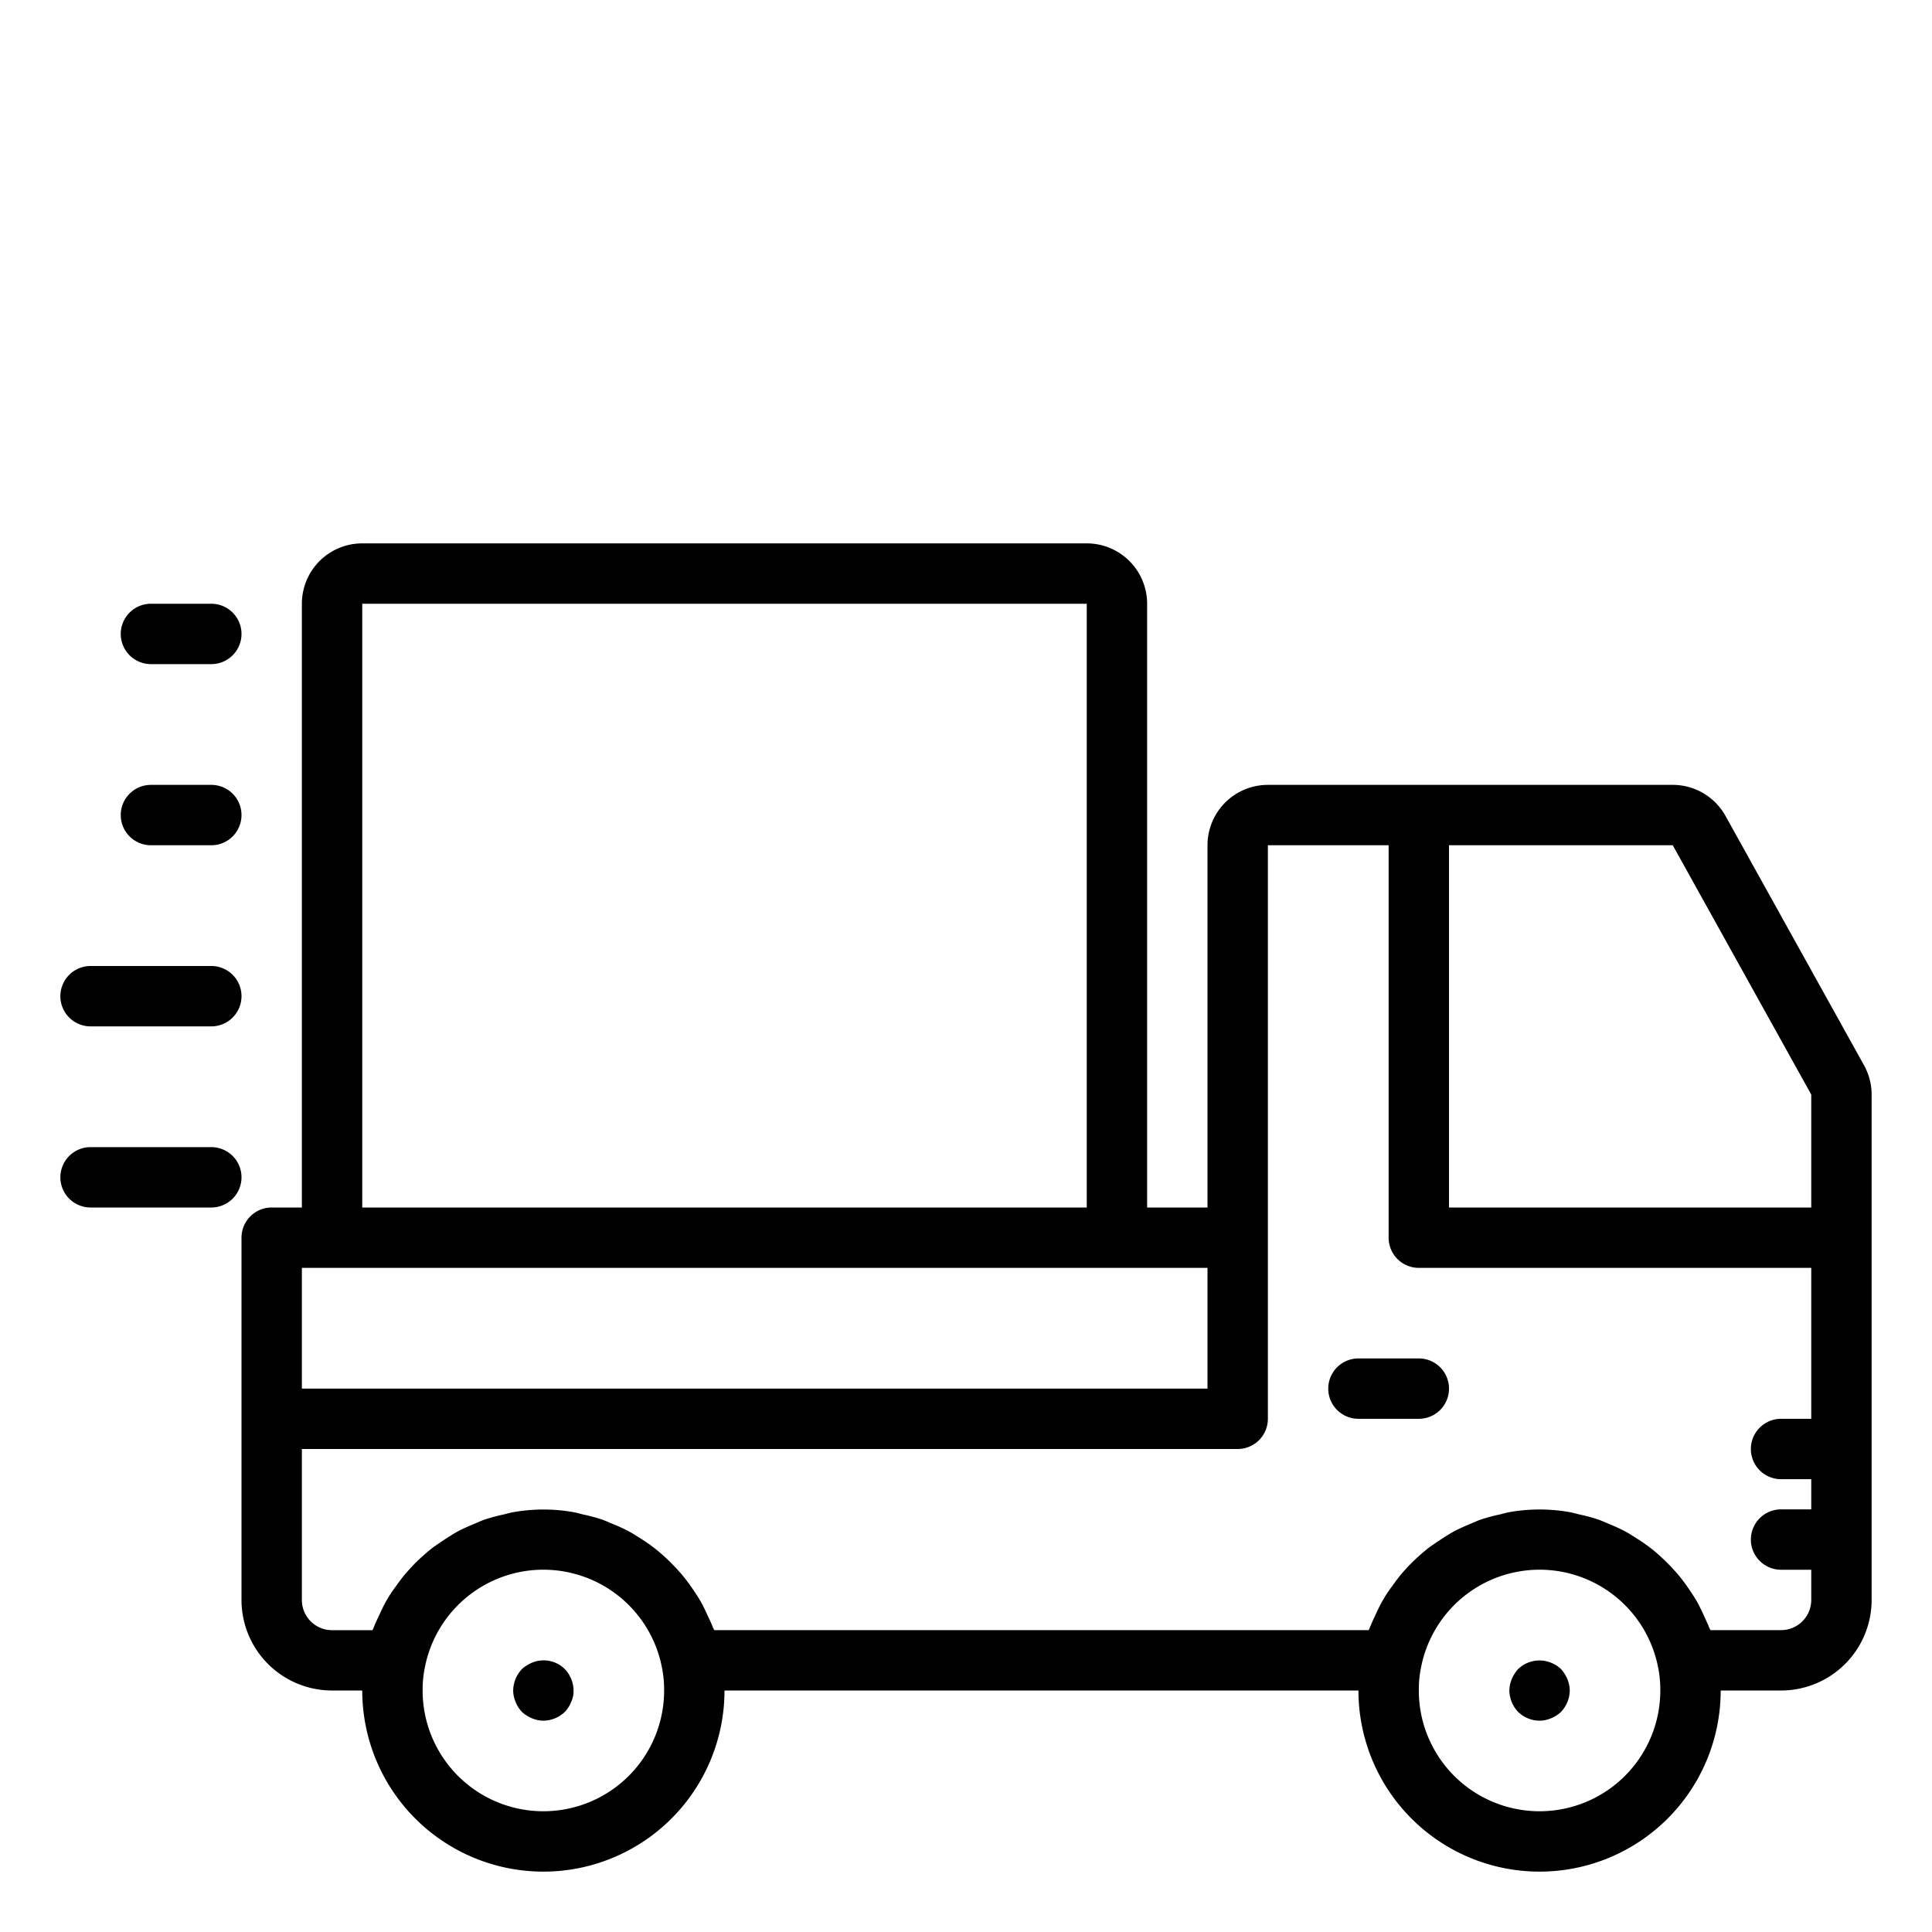 <svg xmlns="http://www.w3.org/2000/svg" viewBox="0 0 64 64" x="0px" y="0px"><title>Truck-Logistic</title><g><path d="M61.748,35.288,57.16,27.029A2,2,0,0,0,55.412,26H42a2,2,0,0,0-2,2V40H38V20a2,2,0,0,0-2-2H12a2,2,0,0,0-2,2V40H9a1,1,0,0,0-1,1V53a3,3,0,0,0,3,3h1a6,6,0,0,0,12,0H45a6,6,0,0,0,12,0h2a3,3,0,0,0,3-3V36.259A2,2,0,0,0,61.748,35.288ZM55.412,28,60,36.259V40H48V28ZM12,20H36V40H12ZM10,42H40v4H10Zm8,18a4,4,0,0,1-4-4,3.707,3.707,0,0,1,.081-.8,4,4,0,0,1,7.842.015A3.73,3.73,0,0,1,22,56,4,4,0,0,1,18,60Zm33,0a4,4,0,0,1-4-4,3.707,3.707,0,0,1,.081-.8,4,4,0,0,1,7.842.015A3.73,3.73,0,0,1,55,56,4,4,0,0,1,51,60Zm8-6H56.659c-.013-.036-.033-.068-.047-.1-.047-.127-.107-.245-.162-.366-.081-.178-.163-.354-.26-.521-.069-.119-.146-.231-.222-.345-.106-.156-.215-.308-.334-.453-.087-.106-.178-.207-.272-.307-.129-.136-.262-.265-.4-.389-.1-.09-.2-.177-.314-.26-.15-.116-.306-.22-.467-.321-.113-.071-.224-.143-.341-.206a5.784,5.784,0,0,0-.536-.248c-.118-.049-.232-.1-.352-.145a5.922,5.922,0,0,0-.634-.171c-.107-.024-.209-.058-.317-.076a5.709,5.709,0,0,0-2,0c-.11.018-.214.053-.322.077a6.049,6.049,0,0,0-.628.169c-.124.043-.241.1-.362.149-.177.075-.354.151-.523.242-.123.066-.24.142-.358.216-.153.1-.3.2-.445.3-.117.089-.228.184-.338.281-.129.114-.252.233-.371.358-.105.11-.206.223-.3.341s-.2.266-.3.405-.175.256-.253.392-.157.3-.23.46c-.064.138-.132.274-.186.419-.013.033-.032.064-.044.1H23.659c-.013-.036-.033-.068-.047-.1-.047-.127-.107-.245-.162-.366-.081-.178-.163-.354-.26-.521-.069-.119-.146-.231-.222-.345-.106-.156-.215-.308-.334-.453-.087-.106-.178-.207-.272-.307-.129-.136-.262-.265-.4-.389-.1-.09-.205-.177-.314-.26-.15-.116-.306-.22-.467-.321-.113-.071-.224-.143-.341-.206a5.784,5.784,0,0,0-.536-.248c-.118-.049-.232-.1-.352-.145a5.922,5.922,0,0,0-.634-.171c-.107-.024-.209-.058-.317-.076a5.709,5.709,0,0,0-2,0c-.11.018-.214.053-.322.077a6.049,6.049,0,0,0-.628.169c-.124.043-.241.1-.362.149-.177.075-.354.151-.523.242-.123.066-.24.142-.358.216-.153.1-.3.2-.445.3-.117.089-.228.184-.338.281-.129.114-.252.233-.371.358-.1.11-.206.223-.3.341s-.2.266-.3.405-.175.256-.253.392-.157.3-.23.46c-.064.138-.132.274-.186.419-.013.033-.032.064-.044.1H11a1,1,0,0,1-1-1V48H41a1,1,0,0,0,1-1V28h4V41a1,1,0,0,0,1,1H60v5H59a1,1,0,0,0,0,2h1v1H59a1,1,0,0,0,0,2h1v1A1,1,0,0,1,59,54Z"></path><path d="M47,45H45a1,1,0,0,0,0,2h2a1,1,0,0,0,0-2Z"></path><path d="M51.71,55.29a1.032,1.032,0,0,0-.33-.21,1.017,1.017,0,0,0-1.09.21,1.155,1.155,0,0,0-.21.33A1,1,0,0,0,50,56a1.052,1.052,0,0,0,.29.71A1.033,1.033,0,0,0,51,57a1,1,0,0,0,.38-.08,1.032,1.032,0,0,0,.33-.21A1.052,1.052,0,0,0,52,56a1,1,0,0,0-.08-.38A1.155,1.155,0,0,0,51.71,55.29Z"></path><path d="M17.62,55.08a1.155,1.155,0,0,0-.33.21A1.052,1.052,0,0,0,17,56a1,1,0,0,0,.08.38,1.032,1.032,0,0,0,.21.33,1.155,1.155,0,0,0,.33.21A1,1,0,0,0,18,57a1.052,1.052,0,0,0,.71-.29,1.032,1.032,0,0,0,.21-.33A.838.838,0,0,0,19,56a1.052,1.052,0,0,0-.29-.71A1,1,0,0,0,17.62,55.08Z"></path><path d="M5,28H7a1,1,0,0,0,0-2H5a1,1,0,0,0,0,2Z"></path><path d="M3,34H7a1,1,0,0,0,0-2H3a1,1,0,0,0,0,2Z"></path><path d="M7,38H3a1,1,0,0,0,0,2H7a1,1,0,0,0,0-2Z"></path><path d="M5,22H7a1,1,0,0,0,0-2H5a1,1,0,0,0,0,2Z"></path></g></svg>